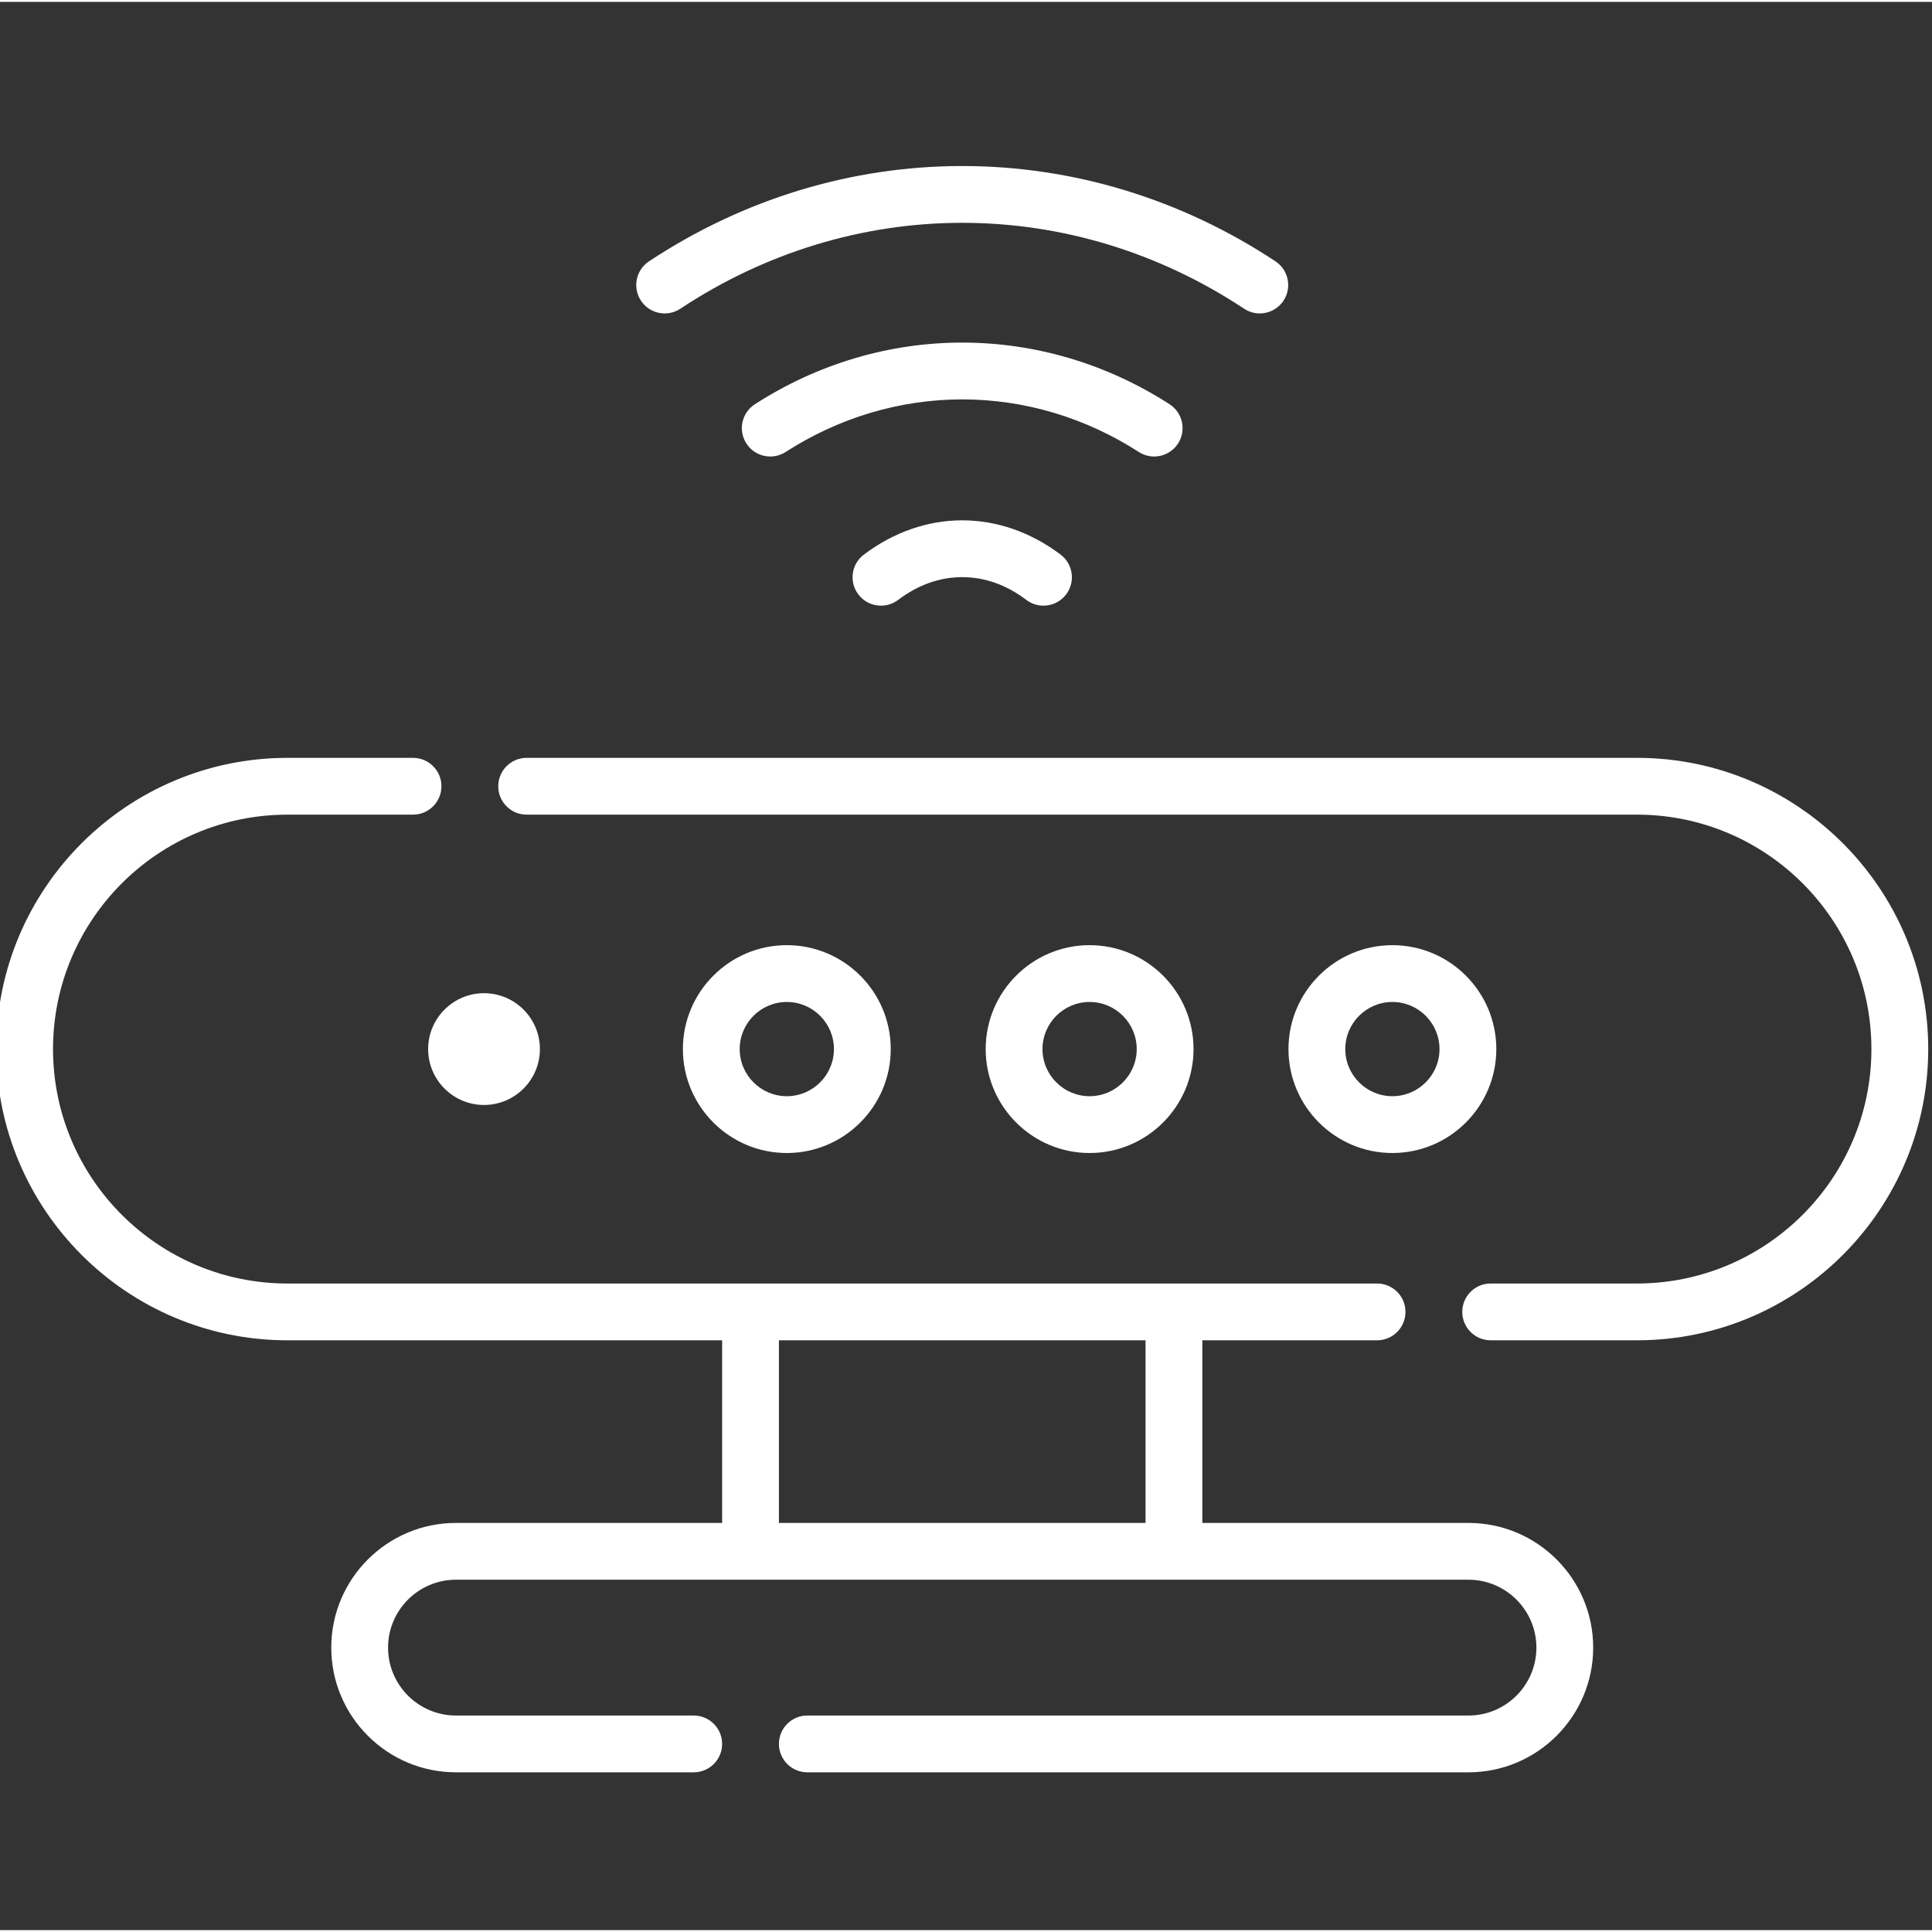 <?xml version="1.0"?>
<svg xmlns="http://www.w3.org/2000/svg" height="512px" viewBox="1 -43 511.999 511" width="512px" class=""><rect x="1" y="-43" width="511.999" height="511" fill="#333333" stroke="none"/><g><path d="m434.82 157.34h-294.254c-4.156 0-7.527 3.367-7.527 7.527 0 4.156 3.371 7.523 7.527 7.523h294.254c34.258 0 62.125 27.871 62.125 62.129 0 34.254-27.871 62.125-62.125 62.125h-38.781c-4.156 0-7.523 3.367-7.523 7.523 0 4.16 3.367 7.527 7.523 7.527h38.781c42.559 0 77.18-34.621 77.18-77.176 0-42.559-34.621-77.18-77.18-77.18zm0 0" data-original="#000000" class="active-path" data-old_color="#000000" fill="#FFFFFF"/><path d="m129.273 249.328c8.164 0 14.809-6.645 14.809-14.809 0-8.168-6.645-14.812-14.809-14.812-8.168 0-14.812 6.645-14.812 14.812 0 8.164 6.645 14.809 14.812 14.809zm0 0" data-original="#000000" class="active-path" data-old_color="#000000" fill="#FFFFFF"/><path d="m237.055 234.52c0-15.188-12.355-27.543-27.539-27.543-15.188 0-27.543 12.355-27.543 27.543 0 15.184 12.355 27.539 27.543 27.539 15.184 0 27.539-12.355 27.539-27.539zm-40.027 0c0-6.887 5.602-12.488 12.484-12.488 6.887 0 12.488 5.602 12.488 12.488 0 6.883-5.602 12.484-12.488 12.484-6.883 0-12.484-5.602-12.484-12.484zm0 0" data-original="#000000" class="active-path" data-old_color="#000000" fill="#FFFFFF"/><path d="m317.297 234.52c0-15.188-12.355-27.543-27.539-27.543-15.188 0-27.543 12.355-27.543 27.543 0 15.184 12.355 27.539 27.543 27.539 15.184 0 27.539-12.355 27.539-27.539zm-40.027 0c0-6.887 5.602-12.488 12.484-12.488 6.887 0 12.488 5.602 12.488 12.488 0 6.883-5.602 12.484-12.488 12.484-6.883 0-12.484-5.602-12.484-12.484zm0 0" data-original="#000000" class="active-path" data-old_color="#000000" fill="#FFFFFF"/><path d="m397.539 234.52c0-15.188-12.355-27.543-27.539-27.543-15.188 0-27.543 12.355-27.543 27.543 0 15.184 12.355 27.539 27.543 27.539 15.184 0 27.539-12.355 27.539-27.539zm-40.027 0c0-6.887 5.602-12.488 12.484-12.488 6.887 0 12.488 5.602 12.488 12.488 0 6.883-5.602 12.484-12.488 12.484-6.883 0-12.484-5.602-12.484-12.484zm0 0" data-original="#000000" class="active-path" data-old_color="#000000" fill="#FFFFFF"/><path d="m390.168 360.09h-70.539v-48.395h46.309c4.156 0 7.527-3.367 7.527-7.527 0-4.156-3.371-7.523-7.527-7.523h-288.758c-34.258 0-62.129-27.871-62.129-62.125 0-34.258 27.871-62.129 62.129-62.129h33.281c4.156 0 7.523-3.367 7.523-7.523 0-4.16-3.367-7.527-7.523-7.527h-33.281c-42.559 0-77.18 34.621-77.18 77.18 0 42.555 34.621 77.176 77.18 77.176h115.191v48.395h-70.539c-18.223 0-33.043 14.82-33.043 33.043 0 18.223 14.82 33.047 33.043 33.047h63.012c4.156 0 7.527-3.367 7.527-7.527 0-4.156-3.371-7.523-7.527-7.523h-63.012c-9.922 0-17.992-8.074-17.992-17.996 0-9.922 8.07-17.992 17.992-17.992h268.336c9.922 0 17.992 8.07 17.992 17.992 0 9.922-8.07 17.996-17.992 17.996h-175.219c-4.156 0-7.527 3.367-7.527 7.523 0 4.16 3.371 7.527 7.527 7.527h175.219c18.219 0 33.043-14.824 33.043-33.047 0-18.223-14.824-33.043-33.043-33.043zm-182.746 0v-48.395h97.156v48.395zm0 0" data-original="#000000" class="active-path" data-old_color="#000000" fill="#FFFFFF"/><path d="m181.293 38.316c22.5-14.895 48.332-22.766 74.707-22.766 26.371 0 52.203 7.871 74.707 22.766 1.277.844 2.719 1.25 4.145 1.25 2.441 0 4.836-1.188 6.285-3.375 2.293-3.465 1.344-8.133-2.121-10.43-24.973-16.527-53.68-25.262-83.016-25.262s-58.043 8.734-83.016 25.262c-3.465 2.293-4.418 6.965-2.121 10.43 2.293 3.469 6.961 4.418 10.43 2.125zm0 0" data-original="#000000" class="active-path" data-old_color="#000000" fill="#FFFFFF"/><path d="m306.863 77.48c2.473 0 4.895-1.215 6.336-3.449 2.25-3.492 1.242-8.152-2.25-10.402-16.586-10.688-35.586-16.34-54.949-16.34s-38.363 5.652-54.949 16.34c-3.496 2.25-4.504 6.91-2.25 10.402 2.25 3.496 6.91 4.5 10.402 2.25 14.148-9.117 30.332-13.938 46.797-13.938s32.645 4.82 46.797 13.938c1.262.812 2.672 1.199 4.066 1.199zm0 0" data-original="#000000" class="active-path" data-old_color="#000000" fill="#FFFFFF"/><path d="m256 94.395c-9.18 0-18.195 3.141-26.066 9.078-3.32 2.504-3.98 7.223-1.48 10.539 2.504 3.32 7.227 3.98 10.543 1.48 5.316-4.012 11.035-6.043 17.004-6.043 5.965 0 11.688 2.031 17.004 6.043 1.355 1.023 2.949 1.516 4.527 1.516 2.281 0 4.535-1.031 6.012-2.992 2.504-3.32 1.844-8.039-1.477-10.543-7.875-5.938-16.887-9.078-26.066-9.078zm0 0" data-original="#000000" class="active-path" data-old_color="#000000" fill="#FFFFFF"/></g> </svg>
